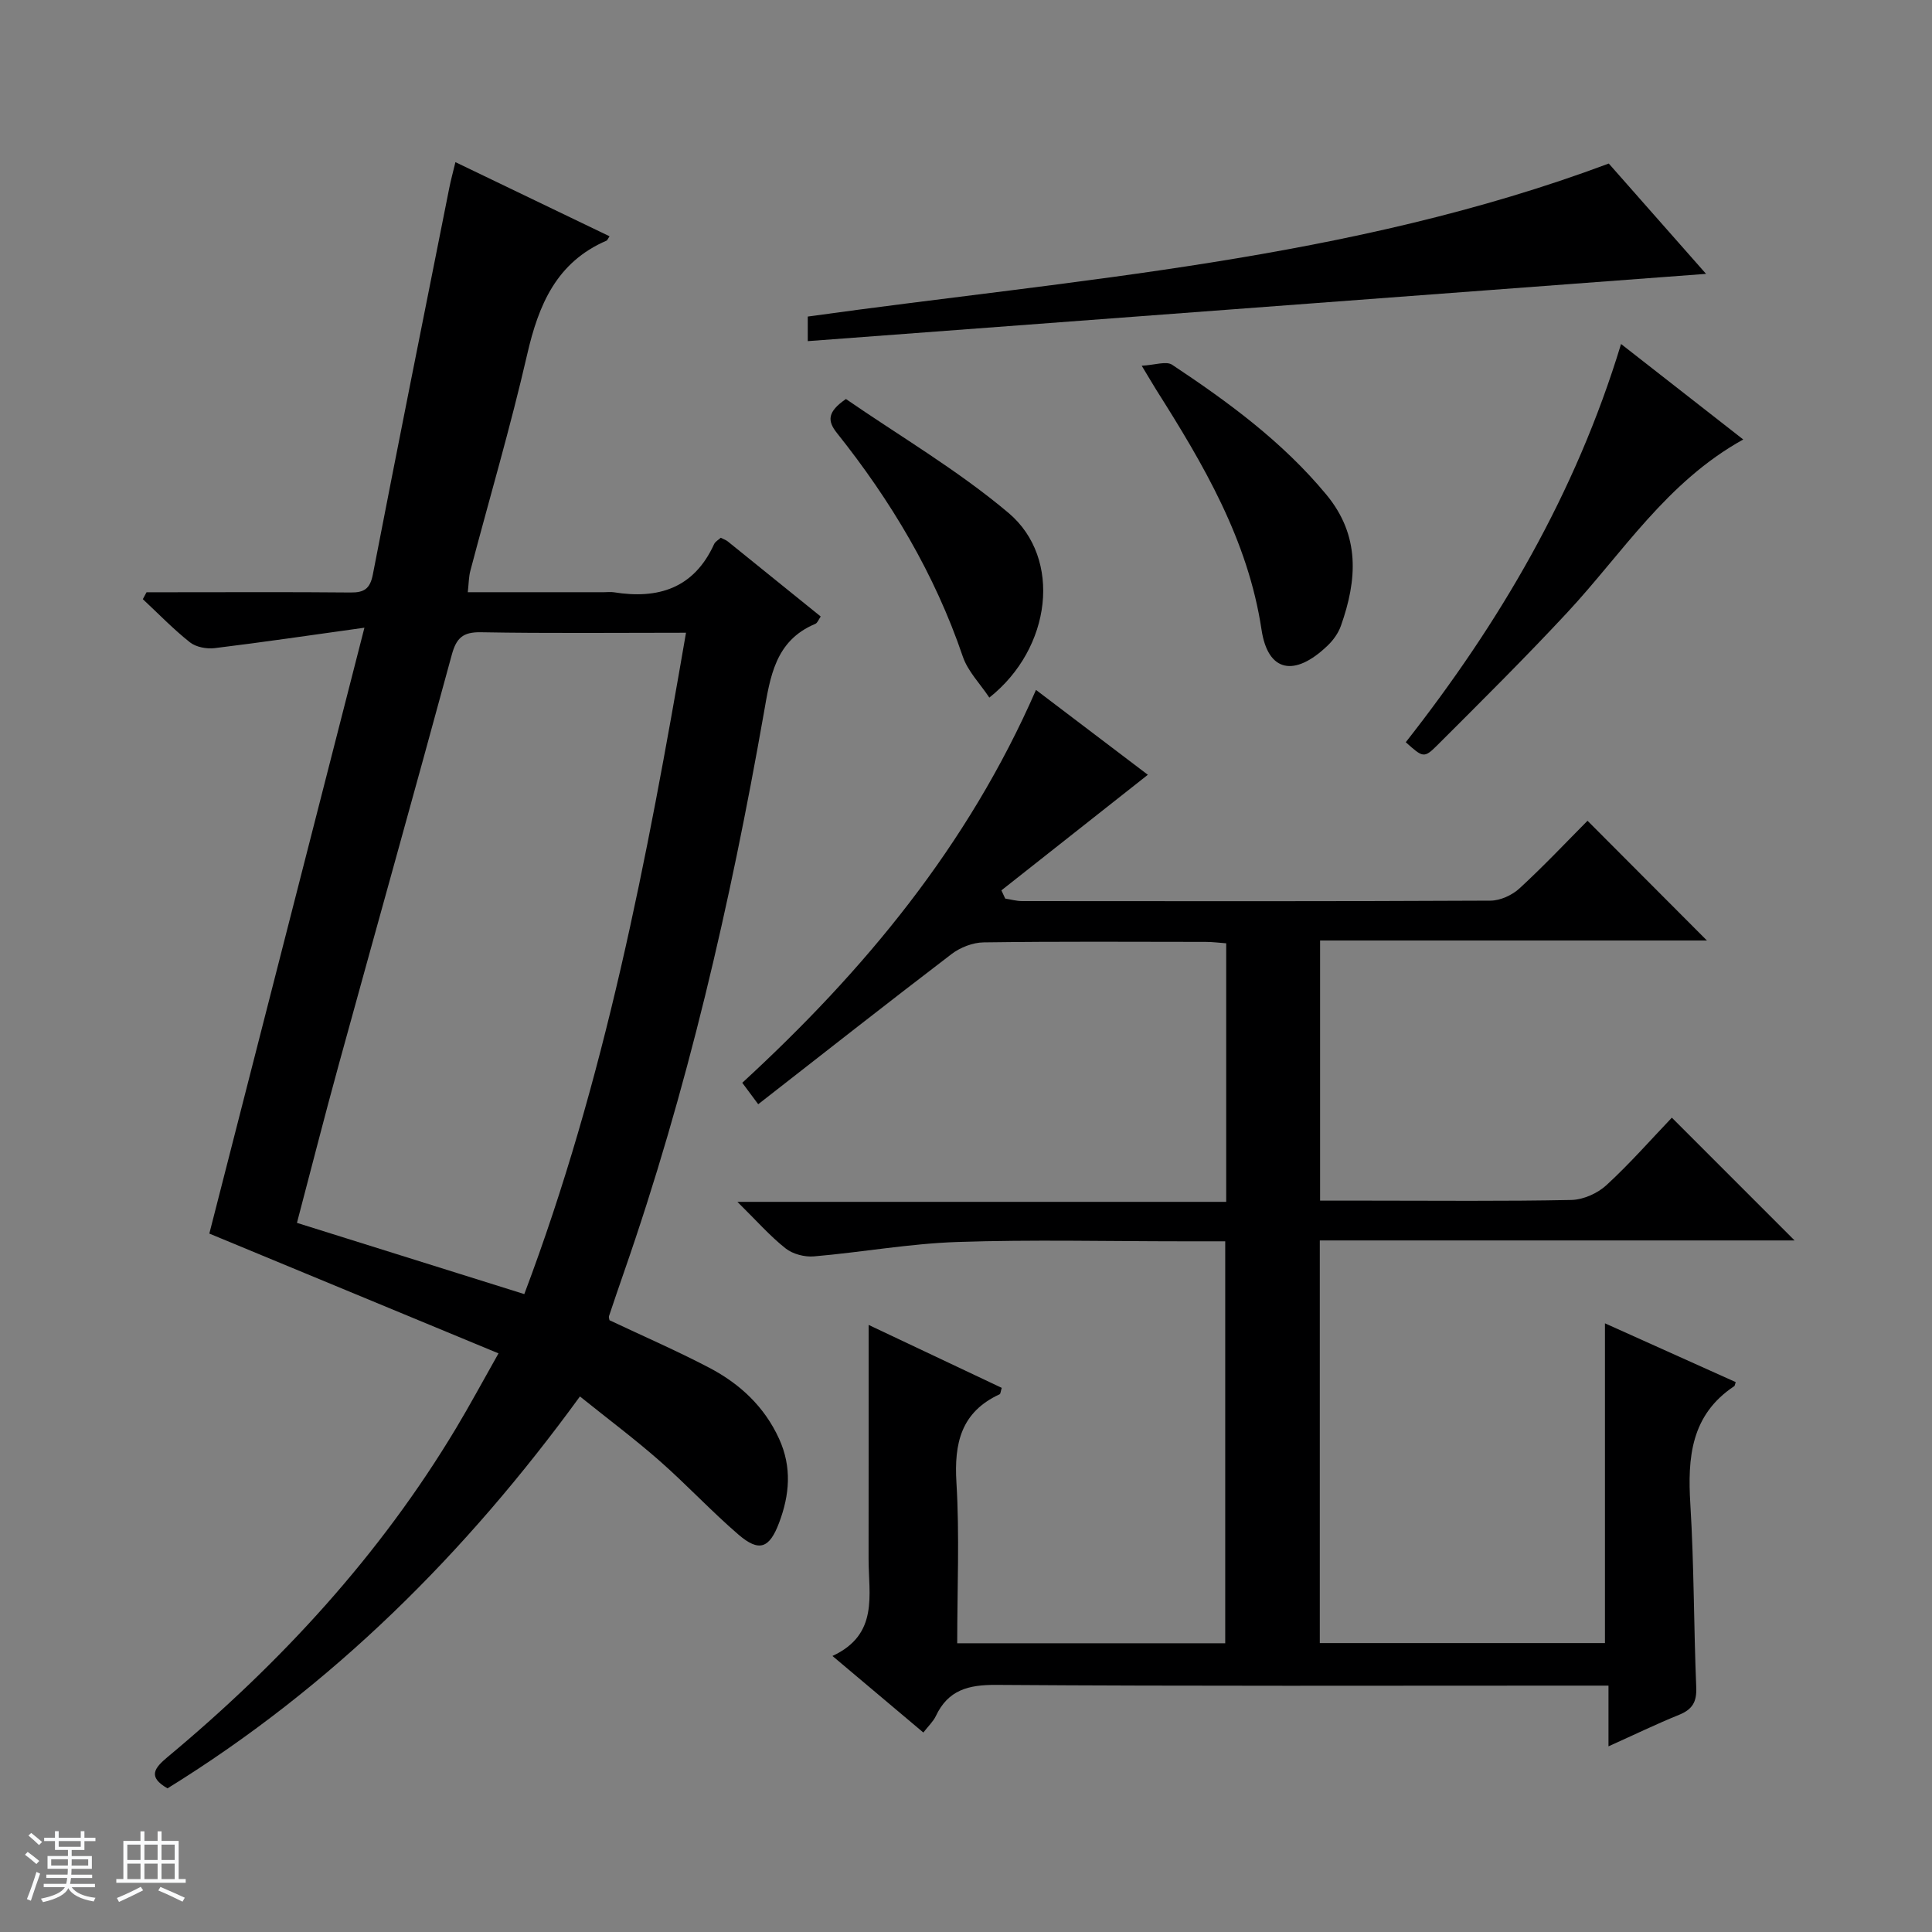 <svg enable-background="new 0 0 400 400" viewBox="0 0 400 400" xmlns="http://www.w3.org/2000/svg"><rect x="0" y="0" width="400" height="400" fill="#808080" stroke="none"/><path d="m5.17 384 .56-.58c.85.61 1.65 1.24 2.4 1.87l-.59.64c-.84-.73-1.63-1.38-2.37-1.93m1.22 9.53-.82-.34c.71-1.76 1.37-3.64 1.98-5.63.24.13.5.25.76.36-.6 1.67-1.24 3.54-1.92 5.61m-.5-13.5.57-.54c.56.44 1.31 1.06 2.26 1.87l-.64.64c-.68-.66-1.41-1.32-2.19-1.97m3.25.46h2.24v-1.36h.77v1.36h4.57v-1.36h.76v1.36h2.28v.69h-2.28v1.84h-2.64v1.26h4.18v2.64h-4.21c0 .45-.02.86-.05 1.21h4.32v.69h-4.38c-.04.34-.1.75-.19 1.22h5.15v.69h-4.82c.87 1.19 2.51 1.92 4.93 2.19-.17.31-.3.57-.37.76-2.77-.49-4.52-1.41-5.26-2.76-.56 1.26-2.3 2.23-5.24 2.9-.12-.24-.26-.48-.43-.72 2.73-.55 4.38-1.34 4.96-2.38h-4.38v-.69h4.65c.1-.38.17-.79.21-1.22h-4.32v-.69h4.4c.03-.34.05-.75.05-1.21h-4.2v-2.64h4.23v-1.26h-2.69v-1.84h-2.24zm1.46 4.46v1.29h3.45c.01-.4.02-.57.01-.53v-.32-.45h-3.46zm1.55-2.59h4.57v-1.19h-4.57zm6.11 2.59h-3.42v.77c-.01.19-.01.37-.02.53h3.44z" fill="#fafbfc"/><path d="m32.63 379.16h.82v1.98h3.54v7.89h1.46v.78h-14.37v-.78h1.46v-7.89h3.54v-1.98h.82v1.98h2.73zm-3.49 11.48.5.73c-1.61.82-3.28 1.63-5 2.41-.13-.27-.28-.55-.44-.82 1.75-.72 3.4-1.49 4.94-2.32m-2.78-5.55h2.73v-3.18h-2.73zm0 3.95h2.73v-3.2h-2.73zm3.54-3.95h2.73v-3.18h-2.73zm0 3.95h2.73v-3.2h-2.73zm7.89 4.68c-1.84-.92-3.51-1.7-5.02-2.32l.45-.73c1.89.8 3.57 1.55 5.04 2.23zm-1.62-11.81h-2.73v3.18h2.73zm-2.73 7.13h2.73v-3.2h-2.73v3.19z" fill="#fafbfc"/><g fill="#000001"><path d="m253.87 248.83c0-18.38 0-35.7 0-53.53-1.4-.1-2.82-.29-4.24-.29-15.33-.02-30.66-.11-45.99.1-2.24.03-4.82 1.04-6.62 2.41-13.35 10.19-26.55 20.58-40.04 31.1-1.33-1.79-2.18-2.93-3.3-4.44 25.17-23.14 46.68-48.97 60.81-81.34 8.24 6.25 16.08 12.19 23.16 17.57-10.21 8.06-20.27 16-30.32 23.93.26.57.53 1.13.79 1.7 1.16.18 2.32.52 3.48.52 32.33.03 64.66.07 96.99-.09 2.04-.01 4.49-1.14 6.02-2.55 5.02-4.62 9.71-9.6 14.07-13.99 8.41 8.43 16.69 16.74 24.72 24.79-25.84 0-52.81 0-80.09 0v53.86h10.02c14 0 28 .15 41.99-.14 2.48-.05 5.44-1.37 7.29-3.08 4.87-4.48 9.26-9.49 13.53-13.96 8.84 8.84 17.04 17.05 25.41 25.42-32.46 0-65.26 0-98.3 0v83.36h59.04c0-22.06 0-43.92 0-66.2 9.07 4.08 18.09 8.13 27.07 12.17-.18.54-.19.77-.3.84-8.98 5.96-9.69 14.77-9.09 24.47.77 12.62.7 25.28 1.22 37.92.12 2.99-.81 4.54-3.54 5.65-4.72 1.91-9.31 4.14-14.63 6.53 0-4.48 0-8.22 0-12.57-2.4 0-4.34 0-6.28 0-40.16 0-80.32.13-120.48-.15-5.78-.04-9.95 1.05-12.5 6.44-.54 1.14-1.54 2.06-2.59 3.42-6.13-5.17-12.06-10.16-18.82-15.85 9.65-4.47 7.47-12.67 7.48-20.16.02-15.96.01-31.93.01-48.38 8.8 4.16 18.2 8.6 27.56 13.03-.23.74-.24 1.24-.44 1.33-7.97 3.68-9.44 10.11-8.94 18.29.66 10.93.16 21.93.16 33.26h55.49c0-27.62 0-55.16 0-83.22-3.05 0-6 0-8.96 0-15.5 0-31.01-.38-46.49.14-9.92.33-19.78 2.13-29.69 2.98-1.93.17-4.4-.47-5.89-1.66-3.23-2.55-5.98-5.7-9.97-9.63z"/><path d="m149.22 111.34c.59.3 1.08.45 1.45.75 6.35 5.11 12.69 10.24 19.25 15.55-.42.6-.66 1.33-1.13 1.53-8.34 3.49-9.33 10.99-10.67 18.61-6.91 39.27-15.84 78.04-28.98 115.75-1.04 2.98-2.05 5.96-3.05 8.95-.09.27.07.63.1.86 6.94 3.28 13.94 6.32 20.68 9.85 6.3 3.31 11.38 8.01 14.43 14.69 2.68 5.87 2.19 11.62-.01 17.43-1.99 5.26-4.12 6.09-8.39 2.42-5.66-4.87-10.77-10.39-16.39-15.32-5.11-4.49-10.58-8.58-16.44-13.29-23.59 32.43-51.31 60.08-85.39 81.14-4.18-2.4-2.72-4.21.09-6.55 23.44-19.53 43.89-41.73 59.65-68.01 2.81-4.68 5.4-9.5 8.79-15.5-20.25-8.39-39.94-16.55-59.87-24.8 10.5-41.04 21.1-82.44 32.11-125.44-11.06 1.54-21.02 3.01-31.01 4.23-1.66.2-3.85-.21-5.11-1.2-3.45-2.73-6.53-5.93-9.76-8.94.26-.48.51-.95.77-1.43h5.23c12.33 0 24.66-.07 36.99.05 2.81.03 4.05-.74 4.63-3.71 5.17-26.69 10.51-53.35 15.82-80.01.32-1.62.76-3.21 1.28-5.38 10.79 5.19 21.32 10.25 31.91 15.35-.42.63-.48.84-.6.89-10.38 4.47-14.09 13.27-16.46 23.6-3.45 15.03-7.83 29.85-11.76 44.77-.33 1.23-.32 2.55-.53 4.43h28.22c.67 0 1.35-.09 2 .01 9.23 1.49 16.61-.83 20.77-9.95.25-.55.92-.9 1.38-1.33zm-7.19 19.66c-14.55 0-28.51.15-42.47-.1-3.75-.07-5.09 1.22-6.03 4.69-7.69 28.31-15.62 56.56-23.4 84.85-2.98 10.84-5.75 21.75-8.65 32.74 15.89 4.98 31.3 9.81 47.07 14.75 16.67-44.16 25.41-90.03 33.48-136.93z"/><path d="m333.08 33.86c6.46 7.33 13.24 15.01 20.14 22.84-62.17 4.66-123.86 9.28-185.98 13.93 0-2.09 0-3.62 0-5.09 55.67-7.76 112.02-11.57 165.84-31.68z"/><path d="m335.62 71.22c8.86 6.92 16.92 13.22 25.3 19.77-15.88 8.8-24.96 23.49-36.43 35.82-8.71 9.36-17.8 18.38-26.85 27.42-2.83 2.83-3.02 2.63-6.59-.56 19.35-24.65 35.13-51.37 44.57-82.45z"/><path d="m236.38 75.72c2.72-.14 5.07-1.01 6.3-.2 11.65 7.73 22.88 15.97 31.92 26.88 7.05 8.51 6.39 17.66 3.02 27.17-.53 1.51-1.58 2.97-2.75 4.09-6.84 6.57-12.36 5.51-13.68-3.27-2.81-18.65-12.04-34.26-21.83-49.73-.77-1.24-1.51-2.51-2.98-4.94z"/><path d="m204.83 144.43c-1.9-2.87-4.46-5.44-5.5-8.52-5.81-17.08-14.89-32.26-26.06-46.27-2-2.51-1.99-4.37 1.87-7.03 10.99 7.59 23.1 14.68 33.67 23.59 11.15 9.42 8.91 28.03-3.98 38.23z"/></g></svg>